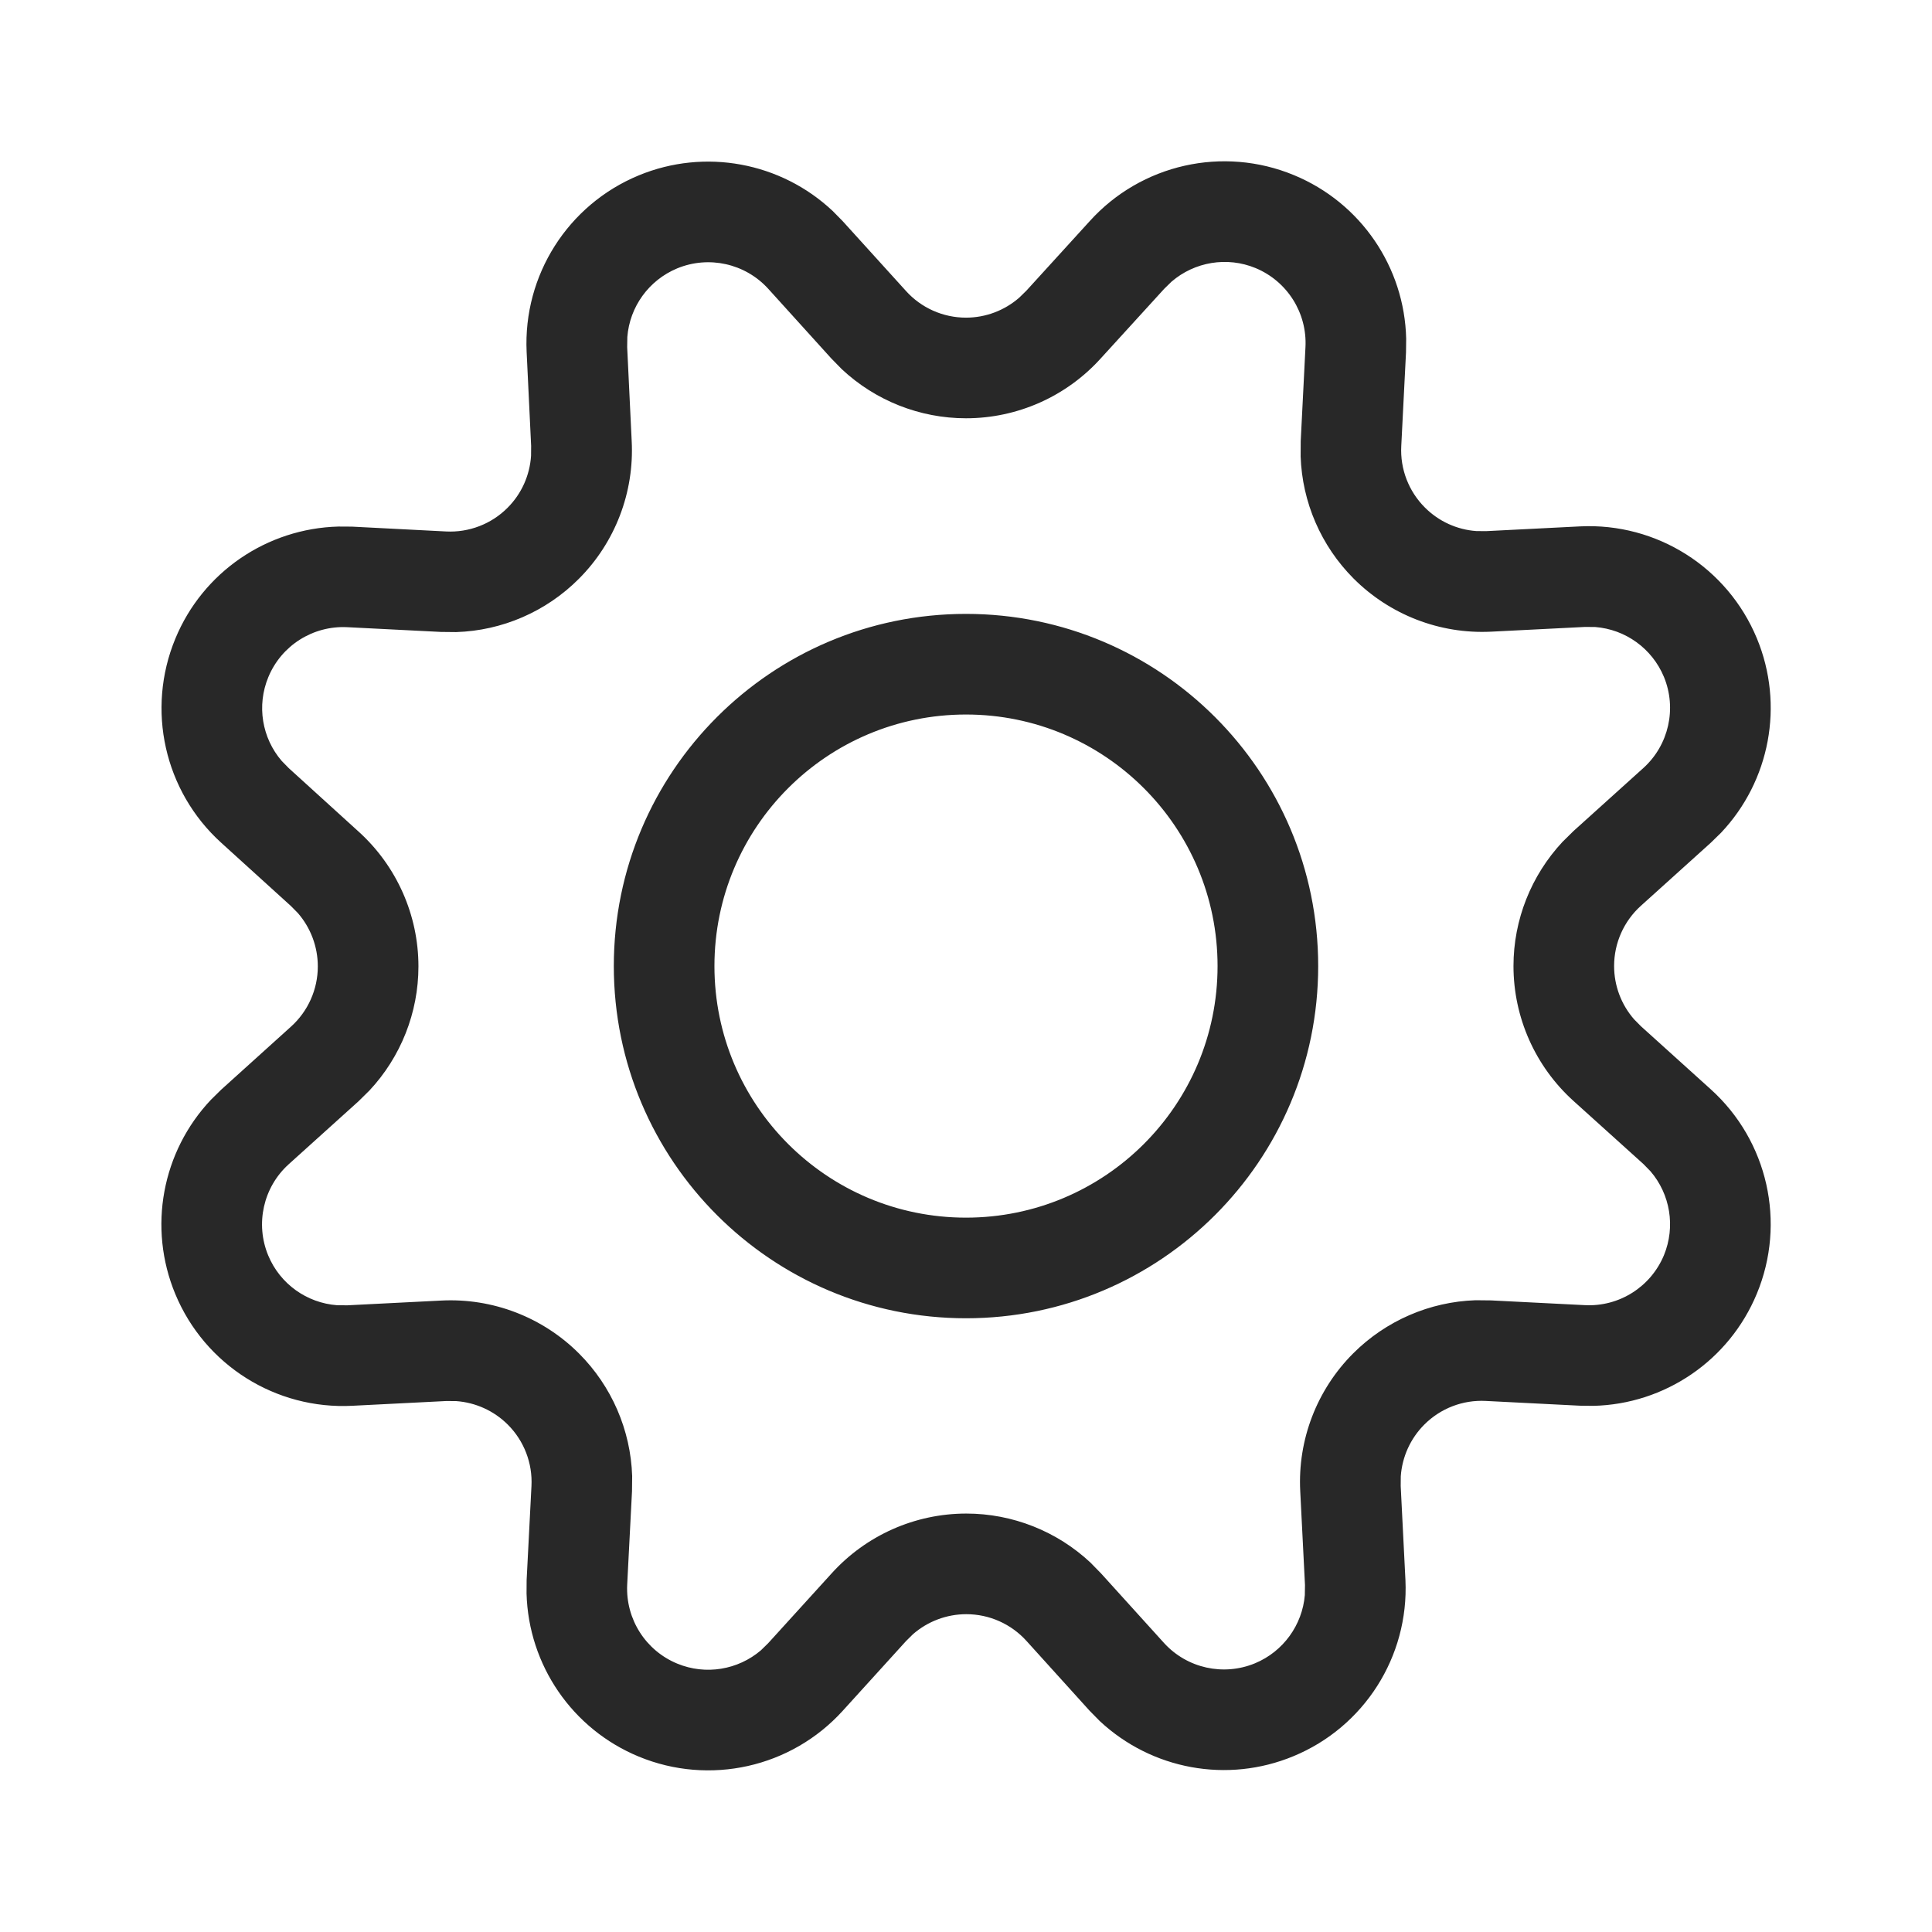 <?xml version="1.0" encoding="UTF-8"?>
<svg width="24px" height="24px" viewBox="0 0 24 24" version="1.1" xmlns="http://www.w3.org/2000/svg" xmlns:xlink="http://www.w3.org/1999/xlink">
    <title>Icon/Essential/Settings</title>
    <g id="Icon/Essential/Settings" stroke="none" stroke-width="1" fill="none" fill-rule="evenodd" fill-opacity="0.84">
        <path d="M16.075,2.176 C16.906,2.52 17.448,3.32 17.468,4.208 L17.466,4.376 L17.407,5.542 C17.392,5.826 17.499,6.103 17.7,6.304 C17.872,6.477 18.1,6.58 18.339,6.597 L18.46,6.598 L19.628,6.539 C20.581,6.492 21.46,7.049 21.825,7.931 C22.167,8.758 21.987,9.702 21.379,10.345 L21.252,10.469 L20.384,11.252 C20.172,11.443 20.051,11.715 20.051,12 C20.051,12.245 20.14,12.48 20.299,12.662 L20.384,12.748 L21.252,13.532 C21.961,14.172 22.19,15.189 21.824,16.071 C21.48,16.902 20.68,17.444 19.792,17.464 L19.624,17.462 L18.457,17.403 C18.172,17.388 17.895,17.495 17.694,17.696 C17.521,17.869 17.418,18.097 17.401,18.339 L17.4,18.46 L17.459,19.631 C17.502,20.579 16.946,21.453 16.068,21.816 C15.246,22.157 14.306,21.982 13.661,21.379 L13.536,21.252 L12.752,20.385 C12.561,20.173 12.289,20.052 12.004,20.052 C11.76,20.052 11.525,20.141 11.342,20.3 L11.255,20.386 L10.467,21.254 C9.827,21.958 8.814,22.184 7.935,21.821 C7.107,21.479 6.565,20.683 6.541,19.795 L6.542,19.628 L6.602,18.461 C6.617,18.177 6.51,17.899 6.309,17.698 C6.136,17.525 5.908,17.422 5.666,17.405 L5.545,17.404 L4.379,17.463 C3.426,17.513 2.544,16.957 2.178,16.076 C1.834,15.249 2.013,14.304 2.621,13.661 L2.748,13.536 L3.615,12.753 C3.827,12.562 3.948,12.29 3.948,12.005 C3.948,11.76 3.859,11.525 3.7,11.342 L3.614,11.255 L2.747,10.468 C2.041,9.828 1.814,8.814 2.178,7.934 C2.52,7.105 3.318,6.564 4.205,6.541 L4.372,6.542 L5.54,6.602 C5.825,6.617 6.104,6.51 6.305,6.308 C6.478,6.135 6.581,5.906 6.597,5.662 L6.598,5.539 L6.542,4.371 C6.498,3.42 7.054,2.543 7.934,2.179 C8.758,1.838 9.701,2.016 10.344,2.621 L10.468,2.747 L11.253,3.613 C11.443,3.825 11.715,3.946 12,3.946 C12.244,3.946 12.479,3.857 12.662,3.697 L12.75,3.611 L13.536,2.748 C14.176,2.039 15.193,1.81 16.075,2.176 Z M14.553,3.499 L14.462,3.588 L13.676,4.45 C13.248,4.925 12.639,5.196 12,5.196 C11.425,5.196 10.874,4.976 10.458,4.587 L10.325,4.451 L9.543,3.587 C9.257,3.273 8.805,3.172 8.412,3.334 C8.059,3.481 7.822,3.812 7.793,4.186 L7.791,4.312 L7.847,5.476 C7.881,6.115 7.642,6.739 7.19,7.191 C6.783,7.599 6.237,7.834 5.667,7.852 L5.476,7.85 L4.311,7.791 C3.887,7.771 3.495,8.019 3.333,8.412 C3.187,8.765 3.254,9.167 3.499,9.452 L3.587,9.542 L4.453,10.329 C4.927,10.757 5.198,11.366 5.198,12.005 C5.198,12.579 4.979,13.13 4.589,13.547 L4.453,13.681 L3.586,14.463 C3.27,14.749 3.169,15.203 3.332,15.596 C3.479,15.95 3.812,16.186 4.188,16.214 L4.315,16.215 L5.481,16.156 C6.119,16.123 6.741,16.362 7.193,16.814 C7.599,17.22 7.834,17.765 7.853,18.335 L7.851,18.525 L7.791,19.689 C7.772,20.113 8.02,20.504 8.413,20.666 C8.766,20.812 9.167,20.744 9.452,20.501 L9.542,20.413 L10.329,19.547 C10.757,19.073 11.365,18.802 12.004,18.802 C12.579,18.802 13.13,19.022 13.546,19.411 L13.679,19.547 L14.461,20.411 C14.747,20.724 15.198,20.824 15.59,20.662 C15.942,20.516 16.178,20.185 16.209,19.815 L16.211,19.69 L16.152,18.524 C16.119,17.886 16.358,17.264 16.81,16.812 C17.216,16.406 17.761,16.171 18.33,16.152 L18.521,16.154 L19.688,16.213 C20.113,16.235 20.506,15.987 20.67,15.593 C20.816,15.238 20.748,14.835 20.503,14.55 L20.415,14.46 L19.546,13.676 C19.072,13.248 18.801,12.639 18.801,12 C18.801,11.426 19.021,10.875 19.41,10.458 L19.546,10.324 L20.414,9.541 C20.73,9.256 20.832,8.802 20.67,8.409 C20.523,8.055 20.191,7.818 19.816,7.789 L19.69,7.788 L18.522,7.847 C17.886,7.878 17.266,7.638 16.815,7.187 C16.41,6.781 16.176,6.238 16.157,5.67 L16.158,5.479 L16.217,4.312 C16.239,3.887 15.991,3.494 15.597,3.33 C15.243,3.184 14.84,3.252 14.553,3.499 Z M12,7.626 C14.416,7.626 16.375,9.585 16.375,12.001 C16.375,14.417 14.416,16.376 12,16.376 C9.584,16.376 7.625,14.417 7.625,12.001 C7.625,9.585 9.584,7.626 12,7.626 Z M12,8.876 C10.274,8.876 8.875,10.275 8.875,12.001 C8.875,13.727 10.274,15.126 12,15.126 C13.726,15.126 15.125,13.727 15.125,12.001 C15.125,10.275 13.726,8.876 12,8.876 Z" id="Settings" fill="#000000"></path>
    </g>
</svg>